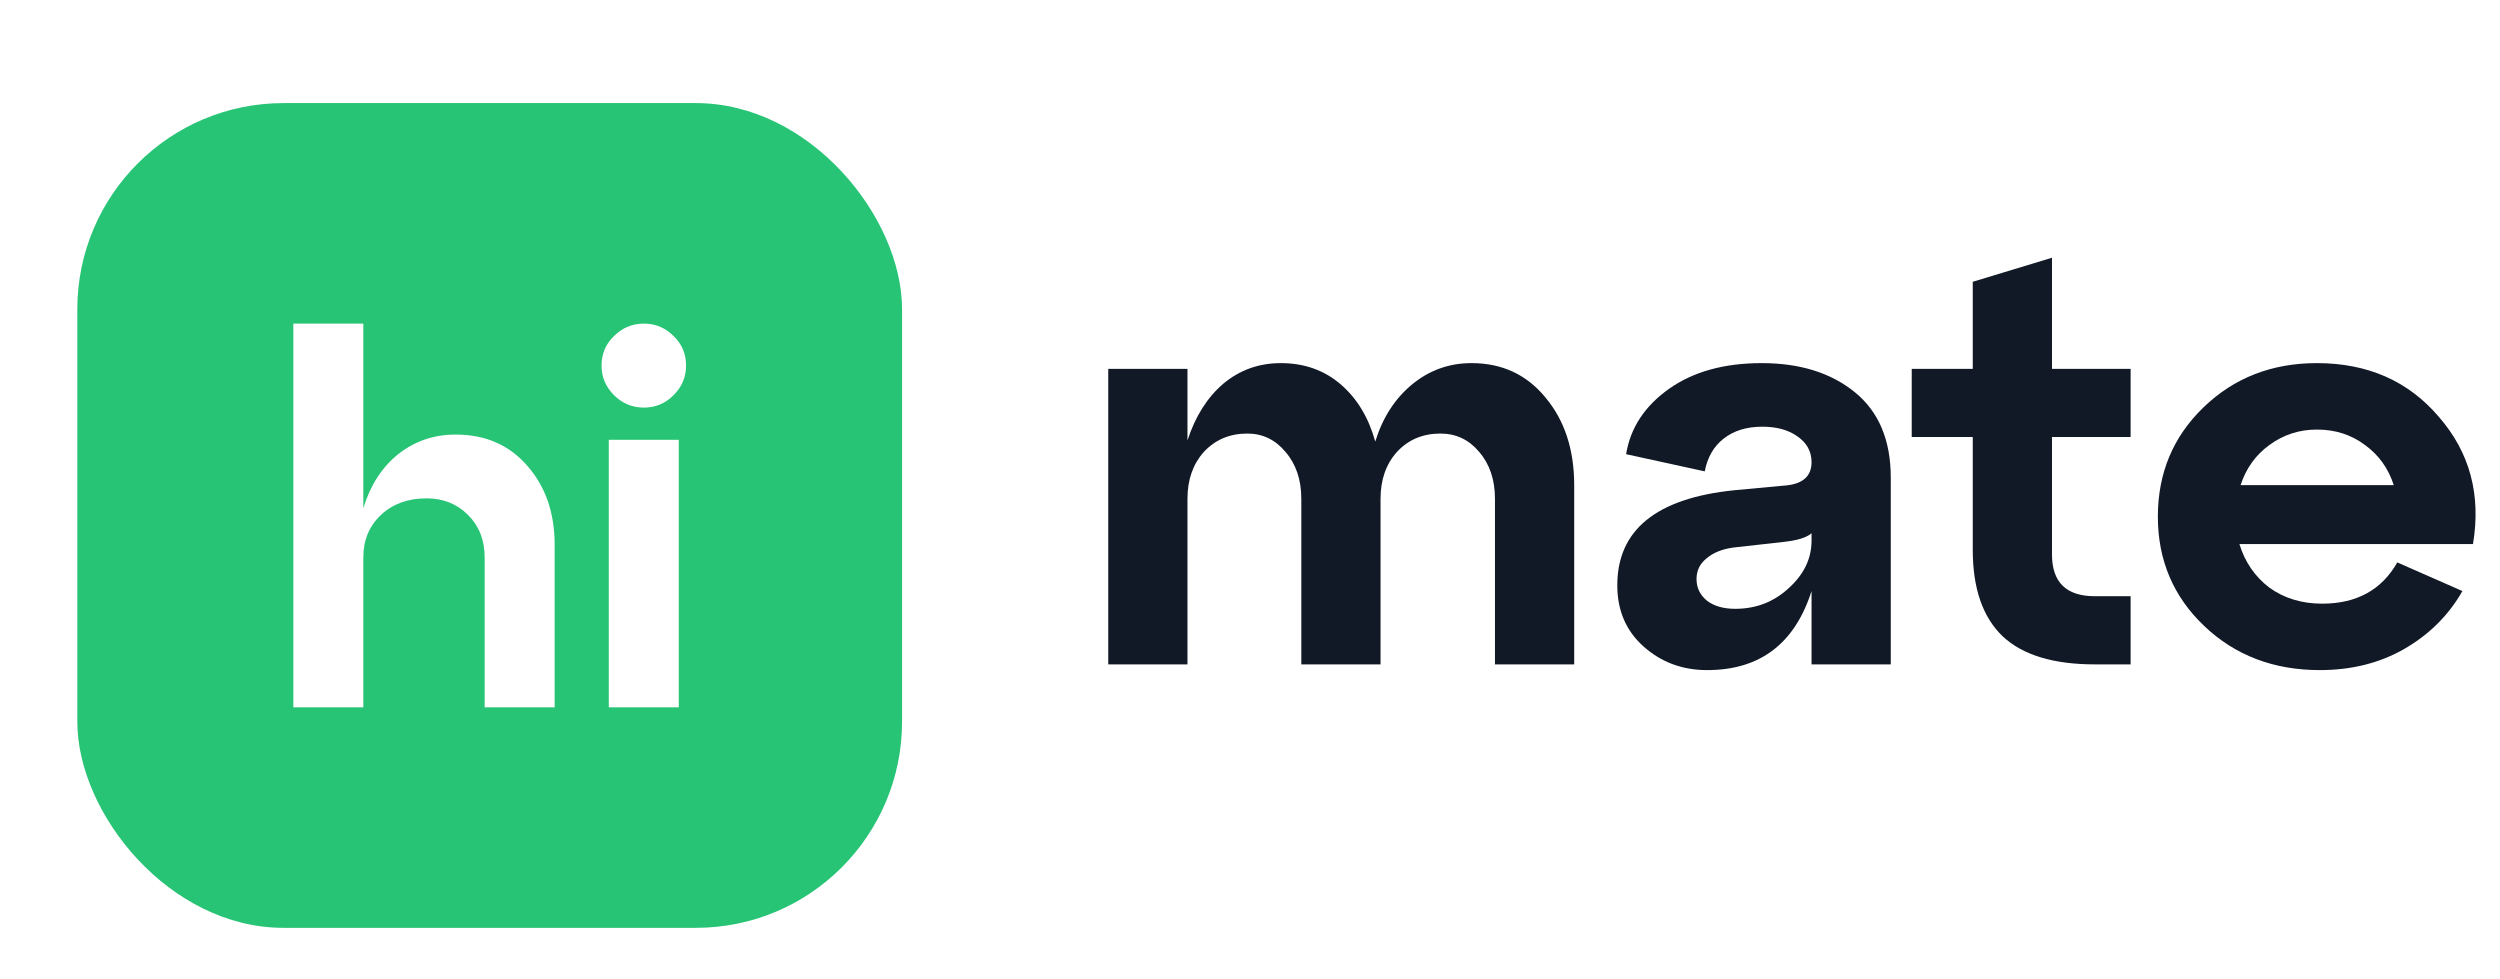 <svg width="97" height="38" viewBox="0 0 97 38" fill="none" xmlns="http://www.w3.org/2000/svg">
<g filter="url(#filter0_dd_2003_1025)">
<rect x="3" y="2" width="32" height="32" rx="8" fill="white"/>
<rect x="3" y="2" width="32" height="32" rx="8" fill="#26C474"/>
<path d="M23.34 12.186C23.34 11.73 23.501 11.347 23.823 11.039C24.144 10.717 24.533 10.556 24.989 10.556C25.432 10.556 25.814 10.717 26.136 11.039C26.458 11.347 26.619 11.73 26.619 12.186C26.619 12.628 26.458 13.011 26.136 13.332C25.814 13.654 25.432 13.815 24.989 13.815C24.533 13.815 24.144 13.654 23.823 13.332C23.501 13.011 23.34 12.628 23.34 12.186ZM26.337 25.444H23.621V15.063H26.337V25.444Z" fill="white"/>
<path d="M17.678 14.861C18.832 14.861 19.757 15.264 20.455 16.069C21.166 16.873 21.521 17.899 21.521 19.147V25.444H18.805V19.63C18.805 18.959 18.59 18.409 18.161 17.98C17.732 17.551 17.195 17.336 16.552 17.336C15.827 17.336 15.237 17.551 14.781 17.98C14.325 18.409 14.097 18.959 14.097 19.63V25.444H11.381V10.556H14.097V17.718C14.365 16.833 14.815 16.136 15.445 15.626C16.089 15.116 16.833 14.861 17.678 14.861Z" fill="white"/>
</g>
<path d="M89.895 14.089C91.869 14.089 93.447 14.785 94.631 16.178C95.831 17.556 96.271 19.2 95.952 21.111H86.89C87.102 21.807 87.489 22.37 88.051 22.8C88.628 23.215 89.311 23.422 90.1 23.422C91.436 23.422 92.408 22.889 93.015 21.822L95.542 22.933C95.011 23.867 94.26 24.615 93.288 25.178C92.332 25.726 91.239 26 90.009 26C88.218 26 86.723 25.43 85.524 24.289C84.325 23.148 83.725 21.733 83.725 20.044C83.725 18.356 84.317 16.941 85.501 15.8C86.685 14.659 88.15 14.089 89.895 14.089ZM89.895 16.667C89.212 16.667 88.597 16.867 88.051 17.267C87.52 17.652 87.148 18.17 86.935 18.822H92.878C92.666 18.17 92.294 17.652 91.762 17.267C91.231 16.867 90.609 16.667 89.895 16.667Z" fill="#111927"/>
<path d="M76.543 16.956H74.175V14.311H76.543V10.933L79.617 10V14.311H82.668V16.956H79.617V21.511C79.617 22.593 80.171 23.133 81.279 23.133H82.668V25.778H81.279C79.67 25.778 78.479 25.415 77.704 24.689C76.93 23.948 76.543 22.83 76.543 21.333V16.956Z" fill="#111927"/>
<path d="M68.353 14.089C69.84 14.089 71.047 14.467 71.973 15.222C72.899 15.978 73.362 17.081 73.362 18.533V25.778H70.288V22.933C69.635 24.978 68.284 26 66.235 26C65.279 26 64.459 25.696 63.776 25.089C63.093 24.482 62.751 23.689 62.751 22.711C62.751 20.563 64.262 19.333 67.282 19.022L69.195 18.844C69.924 18.8 70.288 18.496 70.288 17.933C70.288 17.518 70.106 17.185 69.742 16.933C69.392 16.681 68.937 16.556 68.375 16.556C67.768 16.556 67.267 16.711 66.873 17.022C66.493 17.319 66.25 17.741 66.144 18.289L63.093 17.622C63.26 16.6 63.814 15.756 64.755 15.089C65.696 14.422 66.895 14.089 68.353 14.089ZM67.328 23.622C68.132 23.622 68.823 23.356 69.4 22.822C69.992 22.289 70.288 21.674 70.288 20.978V20.689C70.106 20.852 69.757 20.963 69.241 21.022L67.26 21.244C66.82 21.304 66.47 21.445 66.212 21.667C65.954 21.874 65.825 22.141 65.825 22.467C65.825 22.807 65.962 23.089 66.235 23.311C66.508 23.518 66.873 23.622 67.328 23.622Z" fill="#111927"/>
<path d="M57.094 14.089C58.278 14.089 59.234 14.533 59.963 15.422C60.707 16.311 61.079 17.445 61.079 18.822V25.778H58.005V19.356C58.005 18.615 57.8 18.007 57.39 17.533C56.995 17.059 56.495 16.822 55.887 16.822C55.204 16.822 54.643 17.059 54.203 17.533C53.777 18.007 53.565 18.615 53.565 19.356V25.778H50.491V19.356C50.491 18.615 50.286 18.007 49.876 17.533C49.482 17.059 48.988 16.822 48.396 16.822C47.713 16.822 47.152 17.059 46.711 17.533C46.286 18.007 46.074 18.615 46.074 19.356V25.778H43V14.311H46.074V17.089C46.377 16.156 46.84 15.422 47.463 14.889C48.1 14.356 48.844 14.089 49.694 14.089C50.605 14.089 51.379 14.363 52.017 14.911C52.654 15.459 53.102 16.2 53.36 17.133C53.648 16.2 54.127 15.459 54.794 14.911C55.462 14.363 56.229 14.089 57.094 14.089Z" fill="#111927"/>
<defs>
<filter id="filter0_dd_2003_1025" x="0" y="0" width="38" height="38" filterUnits="userSpaceOnUse" color-interpolation-filters="sRGB">
<feFlood flood-opacity="0" result="BackgroundImageFix"/>
<feColorMatrix in="SourceAlpha" type="matrix" values="0 0 0 0 0 0 0 0 0 0 0 0 0 0 0 0 0 0 127 0" result="hardAlpha"/>
<feOffset dy="1"/>
<feGaussianBlur stdDeviation="1"/>
<feColorMatrix type="matrix" values="0 0 0 0 0.063 0 0 0 0 0.094 0 0 0 0 0.157 0 0 0 0.06 0"/>
<feBlend mode="normal" in2="BackgroundImageFix" result="effect1_dropShadow_2003_1025"/>
<feColorMatrix in="SourceAlpha" type="matrix" values="0 0 0 0 0 0 0 0 0 0 0 0 0 0 0 0 0 0 127 0" result="hardAlpha"/>
<feOffset dy="1"/>
<feGaussianBlur stdDeviation="1.5"/>
<feColorMatrix type="matrix" values="0 0 0 0 0.063 0 0 0 0 0.094 0 0 0 0 0.157 0 0 0 0.1 0"/>
<feBlend mode="normal" in2="effect1_dropShadow_2003_1025" result="effect2_dropShadow_2003_1025"/>
<feBlend mode="normal" in="SourceGraphic" in2="effect2_dropShadow_2003_1025" result="shape"/>
</filter>
</defs>
</svg>
